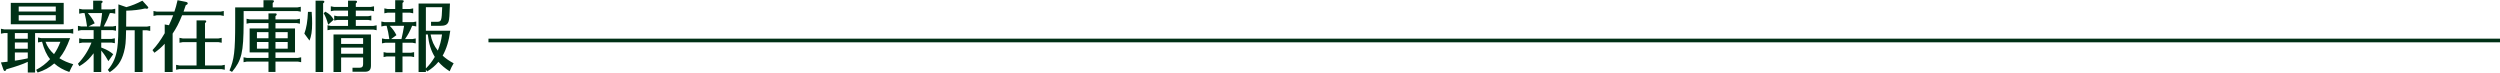 <svg 
 xmlns="http://www.w3.org/2000/svg"
 xmlns:xlink="http://www.w3.org/1999/xlink"
 width="1300px" height="38px">
<path fill-rule="evenodd"  fill="rgb(0, 48, 22)"
 d="M234.138,15.992 C233.458,21.232 232.138,25.471 230.179,28.950 C231.859,30.470 233.538,31.630 235.898,32.910 C234.858,34.709 234.698,35.029 233.818,37.069 C231.259,35.389 229.699,34.069 227.979,32.150 C226.259,34.229 224.580,35.629 222.140,37.149 L221.460,36.269 L221.460,37.429 L217.661,37.429 L217.661,1.835 L233.978,1.835 C233.818,7.714 233.618,10.273 233.258,11.193 C232.658,12.873 231.499,13.433 228.779,13.433 L224.140,13.433 L224.140,11.353 L227.179,11.353 C229.539,11.273 229.659,11.033 229.939,3.754 L221.460,3.754 L221.460,15.992 L234.138,15.992 ZM229.859,17.912 L223.900,17.912 C224.460,21.112 225.660,23.831 227.659,26.311 C228.739,23.671 229.419,21.192 229.859,17.912 ZM221.460,35.589 C223.300,33.789 224.700,31.950 226.099,29.590 C224.060,26.231 222.980,22.751 222.460,17.912 L221.460,17.912 L221.460,35.589 ZM214.301,13.433 C213.182,16.232 212.182,18.072 210.622,20.312 L214.501,20.312 L216.181,19.992 L216.181,22.551 L214.501,22.231 L209.302,22.231 L209.302,27.430 L213.662,27.430 L215.341,27.111 L215.341,29.670 L213.662,29.350 L209.302,29.350 L209.302,37.549 L205.503,37.549 L205.503,29.350 L201.144,29.350 L199.464,29.670 L199.464,27.111 L201.144,27.430 L205.503,27.430 L205.503,22.231 L200.304,22.231 L198.624,22.551 L198.624,19.992 L200.304,20.312 L202.423,20.312 L202.423,20.192 C202.064,17.672 201.704,15.832 201.064,13.433 L199.984,13.433 L198.304,13.753 L198.304,11.193 L199.984,11.513 L205.503,11.513 L205.503,6.594 L201.544,6.594 L199.864,6.914 L199.864,4.354 L201.544,4.674 L205.503,4.674 L205.503,0.115 L209.102,0.115 C209.662,0.115 209.942,0.275 209.942,0.675 C209.942,0.955 209.822,1.115 209.302,1.515 L209.302,4.674 L213.182,4.674 L214.861,4.354 L214.861,6.914 L213.182,6.594 L209.302,6.594 L209.302,11.513 L214.821,11.513 L216.461,11.193 L216.461,13.753 L214.821,13.433 L214.301,13.433 ZM202.663,13.433 C204.263,15.073 205.103,16.272 206.143,18.272 L203.383,20.312 L208.742,20.312 L208.782,20.192 C209.302,18.032 209.782,15.512 210.062,13.753 L210.102,13.433 L202.663,13.433 ZM171.982,15.393 L170.302,15.712 L170.302,13.153 L171.982,13.473 L180.980,13.473 L180.980,10.353 L175.461,10.353 L173.782,10.673 L173.782,8.114 L175.461,8.434 L180.980,8.434 L180.980,5.514 L173.662,5.514 L172.022,5.834 L172.022,3.275 L173.662,3.594 L180.980,3.594 L180.980,0.355 L184.820,0.355 C185.380,0.355 185.660,0.555 185.660,0.955 C185.660,1.195 185.540,1.395 185.020,1.795 L185.020,3.594 L192.818,3.594 L194.498,3.275 L194.498,5.834 L192.818,5.514 L185.020,5.514 L185.020,8.434 L191.419,8.434 L193.098,8.114 L193.098,10.673 L191.419,10.353 L185.020,10.353 L185.020,13.473 L194.178,13.473 L195.858,13.153 L195.858,15.712 L194.178,15.393 L171.982,15.393 ZM170.662,12.833 C169.862,9.953 169.342,8.714 168.302,6.874 L169.182,6.074 C171.382,7.274 172.382,8.234 173.542,10.233 L170.662,12.833 ZM168.023,37.429 L164.103,37.429 L164.103,0.355 L167.823,0.355 C168.382,0.355 168.662,0.515 168.662,0.915 C168.662,1.195 168.542,1.355 168.023,1.755 L168.023,37.429 ZM158.264,17.472 C159.344,14.553 159.944,11.033 160.144,6.154 L162.064,6.154 C162.263,8.634 162.303,10.113 162.303,12.193 C162.303,16.192 161.904,18.752 160.944,21.112 L158.264,17.472 ZM143.248,32.030 L143.248,37.389 L139.609,37.389 L139.609,32.030 L128.331,32.030 L126.651,32.350 L126.651,29.790 L128.331,30.110 L139.609,30.110 L139.609,27.231 L129.810,27.231 L129.810,14.793 L139.609,14.793 L139.609,11.993 L129.850,11.993 L128.211,12.313 L128.211,9.753 L129.850,10.073 L139.609,10.073 L139.609,6.954 L143.048,6.954 C143.608,6.954 143.888,7.114 143.888,7.514 C143.888,7.794 143.768,7.954 143.248,8.354 L143.248,10.073 L154.326,10.073 L155.966,9.753 L155.966,12.313 L154.326,11.993 L143.248,11.993 L143.248,14.793 L153.406,14.793 L153.406,27.231 L143.248,27.231 L143.248,30.110 L154.926,30.110 L156.606,29.790 L156.606,32.350 L154.926,32.030 L143.248,32.030 ZM139.609,16.712 L133.610,16.712 L133.610,19.912 L139.609,19.912 L139.609,16.712 ZM139.609,21.831 L133.610,21.831 L133.610,25.311 L139.609,25.311 L139.609,21.831 ZM149.607,16.712 L143.248,16.712 L143.248,19.912 L149.607,19.912 L149.607,16.712 ZM149.607,25.311 L149.607,21.831 L143.248,21.831 L143.248,25.311 L149.607,25.311 ZM126.691,5.754 L126.691,11.833 C126.611,27.430 125.691,31.270 120.652,37.389 L119.332,36.629 C121.772,30.910 122.292,26.831 122.292,11.833 L122.292,3.834 L137.009,3.834 L137.009,0.115 L141.608,0.115 C142.168,0.115 142.448,0.275 142.448,0.675 C142.448,0.955 142.328,1.115 141.808,1.515 L141.808,3.834 L154.726,3.834 L156.406,3.515 L156.406,6.074 L154.726,5.754 L126.691,5.754 ZM93.250,35.949 L91.570,36.269 L91.570,33.709 L93.250,34.029 L102.208,34.029 L102.208,21.911 L95.010,21.911 L93.330,22.231 L93.330,19.672 L95.010,19.992 L102.208,19.992 L102.208,10.593 L106.408,10.593 C106.968,10.593 107.247,10.793 107.247,11.153 C107.247,11.433 107.127,11.593 106.608,11.993 L106.608,19.992 L113.606,19.992 L115.286,19.672 L115.286,22.231 L113.606,21.911 L106.608,21.911 L106.608,34.029 L115.246,34.029 L116.886,33.709 L116.886,36.269 L115.246,35.949 L93.250,35.949 ZM94.690,7.954 C93.050,12.033 91.690,14.633 89.770,17.472 L89.770,37.429 L85.651,37.429 L85.651,22.751 C83.851,24.711 82.492,25.871 80.292,27.430 L79.292,26.071 C81.612,23.591 83.411,21.112 85.651,17.272 L85.651,12.713 L87.851,13.113 C88.491,11.833 89.530,9.354 90.050,7.954 L81.492,7.954 L79.812,8.274 L79.812,5.714 L81.492,6.034 L90.690,6.034 C91.330,4.194 91.690,2.835 92.330,0.115 L96.569,0.955 C97.329,1.115 97.609,1.355 97.609,1.755 C97.609,2.155 97.329,2.395 96.569,2.755 C96.009,4.474 95.769,5.114 95.449,6.034 L114.686,6.034 L116.366,5.714 L116.366,8.274 L114.686,7.954 L94.690,7.954 ZM74.163,15.752 L74.163,37.429 L70.043,37.429 L70.043,15.752 L65.564,15.752 C65.444,22.271 65.284,23.831 64.444,27.111 C63.084,32.070 61.085,34.869 57.045,37.549 L56.086,36.349 C58.885,33.070 60.365,29.630 61.005,24.951 C61.485,21.152 61.565,18.432 61.565,7.394 L61.565,2.275 L65.724,3.714 C68.683,2.875 71.043,1.915 74.043,0.355 L76.762,3.355 C76.962,3.594 77.122,3.834 77.122,3.954 C77.122,4.234 76.722,4.554 76.362,4.554 C76.122,4.554 75.802,4.514 75.482,4.394 C72.723,5.074 69.323,5.474 65.644,5.554 L65.644,7.394 C65.644,9.034 65.644,10.913 65.604,13.033 L65.604,13.833 L76.442,13.833 L78.122,13.513 L78.122,16.072 L76.442,15.752 L74.163,15.752 ZM52.646,15.672 L52.646,20.232 L58.045,20.232 L59.725,19.912 L59.725,22.471 L58.045,22.151 L52.646,22.151 L52.646,24.711 C52.806,24.791 52.966,24.871 53.566,25.071 C55.726,25.911 57.325,26.871 58.885,28.190 L56.365,31.790 C55.126,29.670 54.606,28.830 54.086,28.150 C53.166,26.951 52.686,26.351 52.646,26.271 L52.646,37.429 L48.687,37.429 L48.687,27.710 L48.607,27.790 C48.127,28.350 47.687,28.910 47.247,29.470 C45.807,31.270 43.888,32.870 41.288,34.429 L40.528,33.150 C43.608,29.910 45.967,26.231 47.567,22.151 L42.848,22.151 L41.168,22.471 L41.168,19.912 L42.848,20.232 L48.687,20.232 L48.687,15.672 L42.208,15.672 L40.528,15.992 L40.528,13.433 L42.208,13.753 L45.247,13.753 L45.207,13.353 C44.887,11.073 44.487,8.834 43.968,6.794 L42.848,6.794 L41.168,7.114 L41.168,4.554 L42.848,4.874 L48.447,4.874 L48.447,0.355 L52.526,0.355 C53.086,0.355 53.366,0.555 53.366,0.955 C53.366,1.195 53.246,1.355 52.726,1.755 L52.726,4.874 L58.245,4.874 L59.925,4.554 L59.925,7.114 L58.245,6.794 L57.125,6.794 C56.246,9.234 55.246,11.393 53.966,13.753 L58.685,13.753 L60.325,13.433 L60.325,15.992 L58.685,15.672 L52.646,15.672 ZM45.687,6.794 C47.407,8.794 48.447,10.313 49.247,12.113 L46.007,13.753 L52.086,13.753 C52.446,12.273 52.926,8.834 53.086,6.794 L45.687,6.794 ZM28.203,32.990 C25.764,35.109 23.044,36.629 19.565,37.709 L18.805,36.309 C21.685,34.789 23.964,33.030 26.044,30.750 C24.324,28.710 22.884,25.631 21.885,21.751 L21.445,21.751 L19.765,22.071 L19.765,19.512 L21.445,19.832 L36.442,19.832 C34.602,24.751 33.163,27.430 30.883,30.270 C33.243,31.710 35.162,32.550 38.082,33.389 C37.042,35.269 36.882,35.549 36.042,37.429 C32.883,36.349 30.403,34.949 28.203,32.990 ZM31.403,21.751 L23.684,21.751 C24.484,24.111 26.004,26.271 28.084,28.150 C29.443,26.231 30.483,24.191 31.403,21.751 ZM18.245,17.192 L18.245,37.709 L14.446,37.709 L14.446,32.150 C11.846,33.389 8.647,34.509 3.328,36.029 C3.088,36.669 2.848,36.909 2.488,36.909 C2.168,36.909 1.928,36.669 1.768,36.149 L0.488,32.470 C2.208,32.310 2.688,32.230 3.808,32.110 L3.928,32.070 L3.928,17.192 L2.168,17.192 L0.488,17.512 L0.488,14.953 L2.168,15.273 L36.402,15.273 L38.082,14.953 L38.082,17.512 L36.402,17.192 L18.245,17.192 ZM14.446,17.192 L7.727,17.192 L7.727,20.152 L14.446,20.152 L14.446,17.192 ZM14.446,22.071 L7.727,22.071 L7.727,25.351 L14.446,25.351 L14.446,22.071 ZM14.446,27.271 L7.727,27.271 L7.727,31.550 L7.847,31.510 L8.287,31.470 C10.446,31.150 11.766,30.910 13.806,30.470 L14.446,30.310 L14.446,27.271 ZM5.607,1.475 L33.123,1.475 L33.123,12.633 L5.607,12.633 L5.607,1.475 ZM9.727,10.713 L29.003,10.713 L29.003,7.914 L9.727,7.914 L9.727,10.713 ZM9.727,5.994 L29.003,5.994 L29.003,3.395 L9.727,3.395 L9.727,5.994 ZM192.898,34.069 C192.898,36.349 191.978,37.309 189.779,37.309 L183.300,37.309 L183.300,35.229 L186.899,35.229 C188.219,35.229 188.819,34.669 188.819,33.350 L188.819,29.870 L177.381,29.870 L177.381,37.429 L173.422,37.429 L173.422,17.912 L192.898,17.912 L192.898,34.069 ZM188.819,19.832 L177.381,19.832 L177.381,22.831 L188.819,22.831 L188.819,19.832 ZM188.819,24.751 L177.381,24.751 L177.381,27.950 L188.819,27.950 L188.819,24.751 Z"/>
<path fill-rule="evenodd"  fill="rgb(0, 48, 22)"
 d="M254.000,22.000 L254.000,20.1 L1300.000,20.1 L1300.000,22.000 L254.000,22.000 Z"/>
</svg>